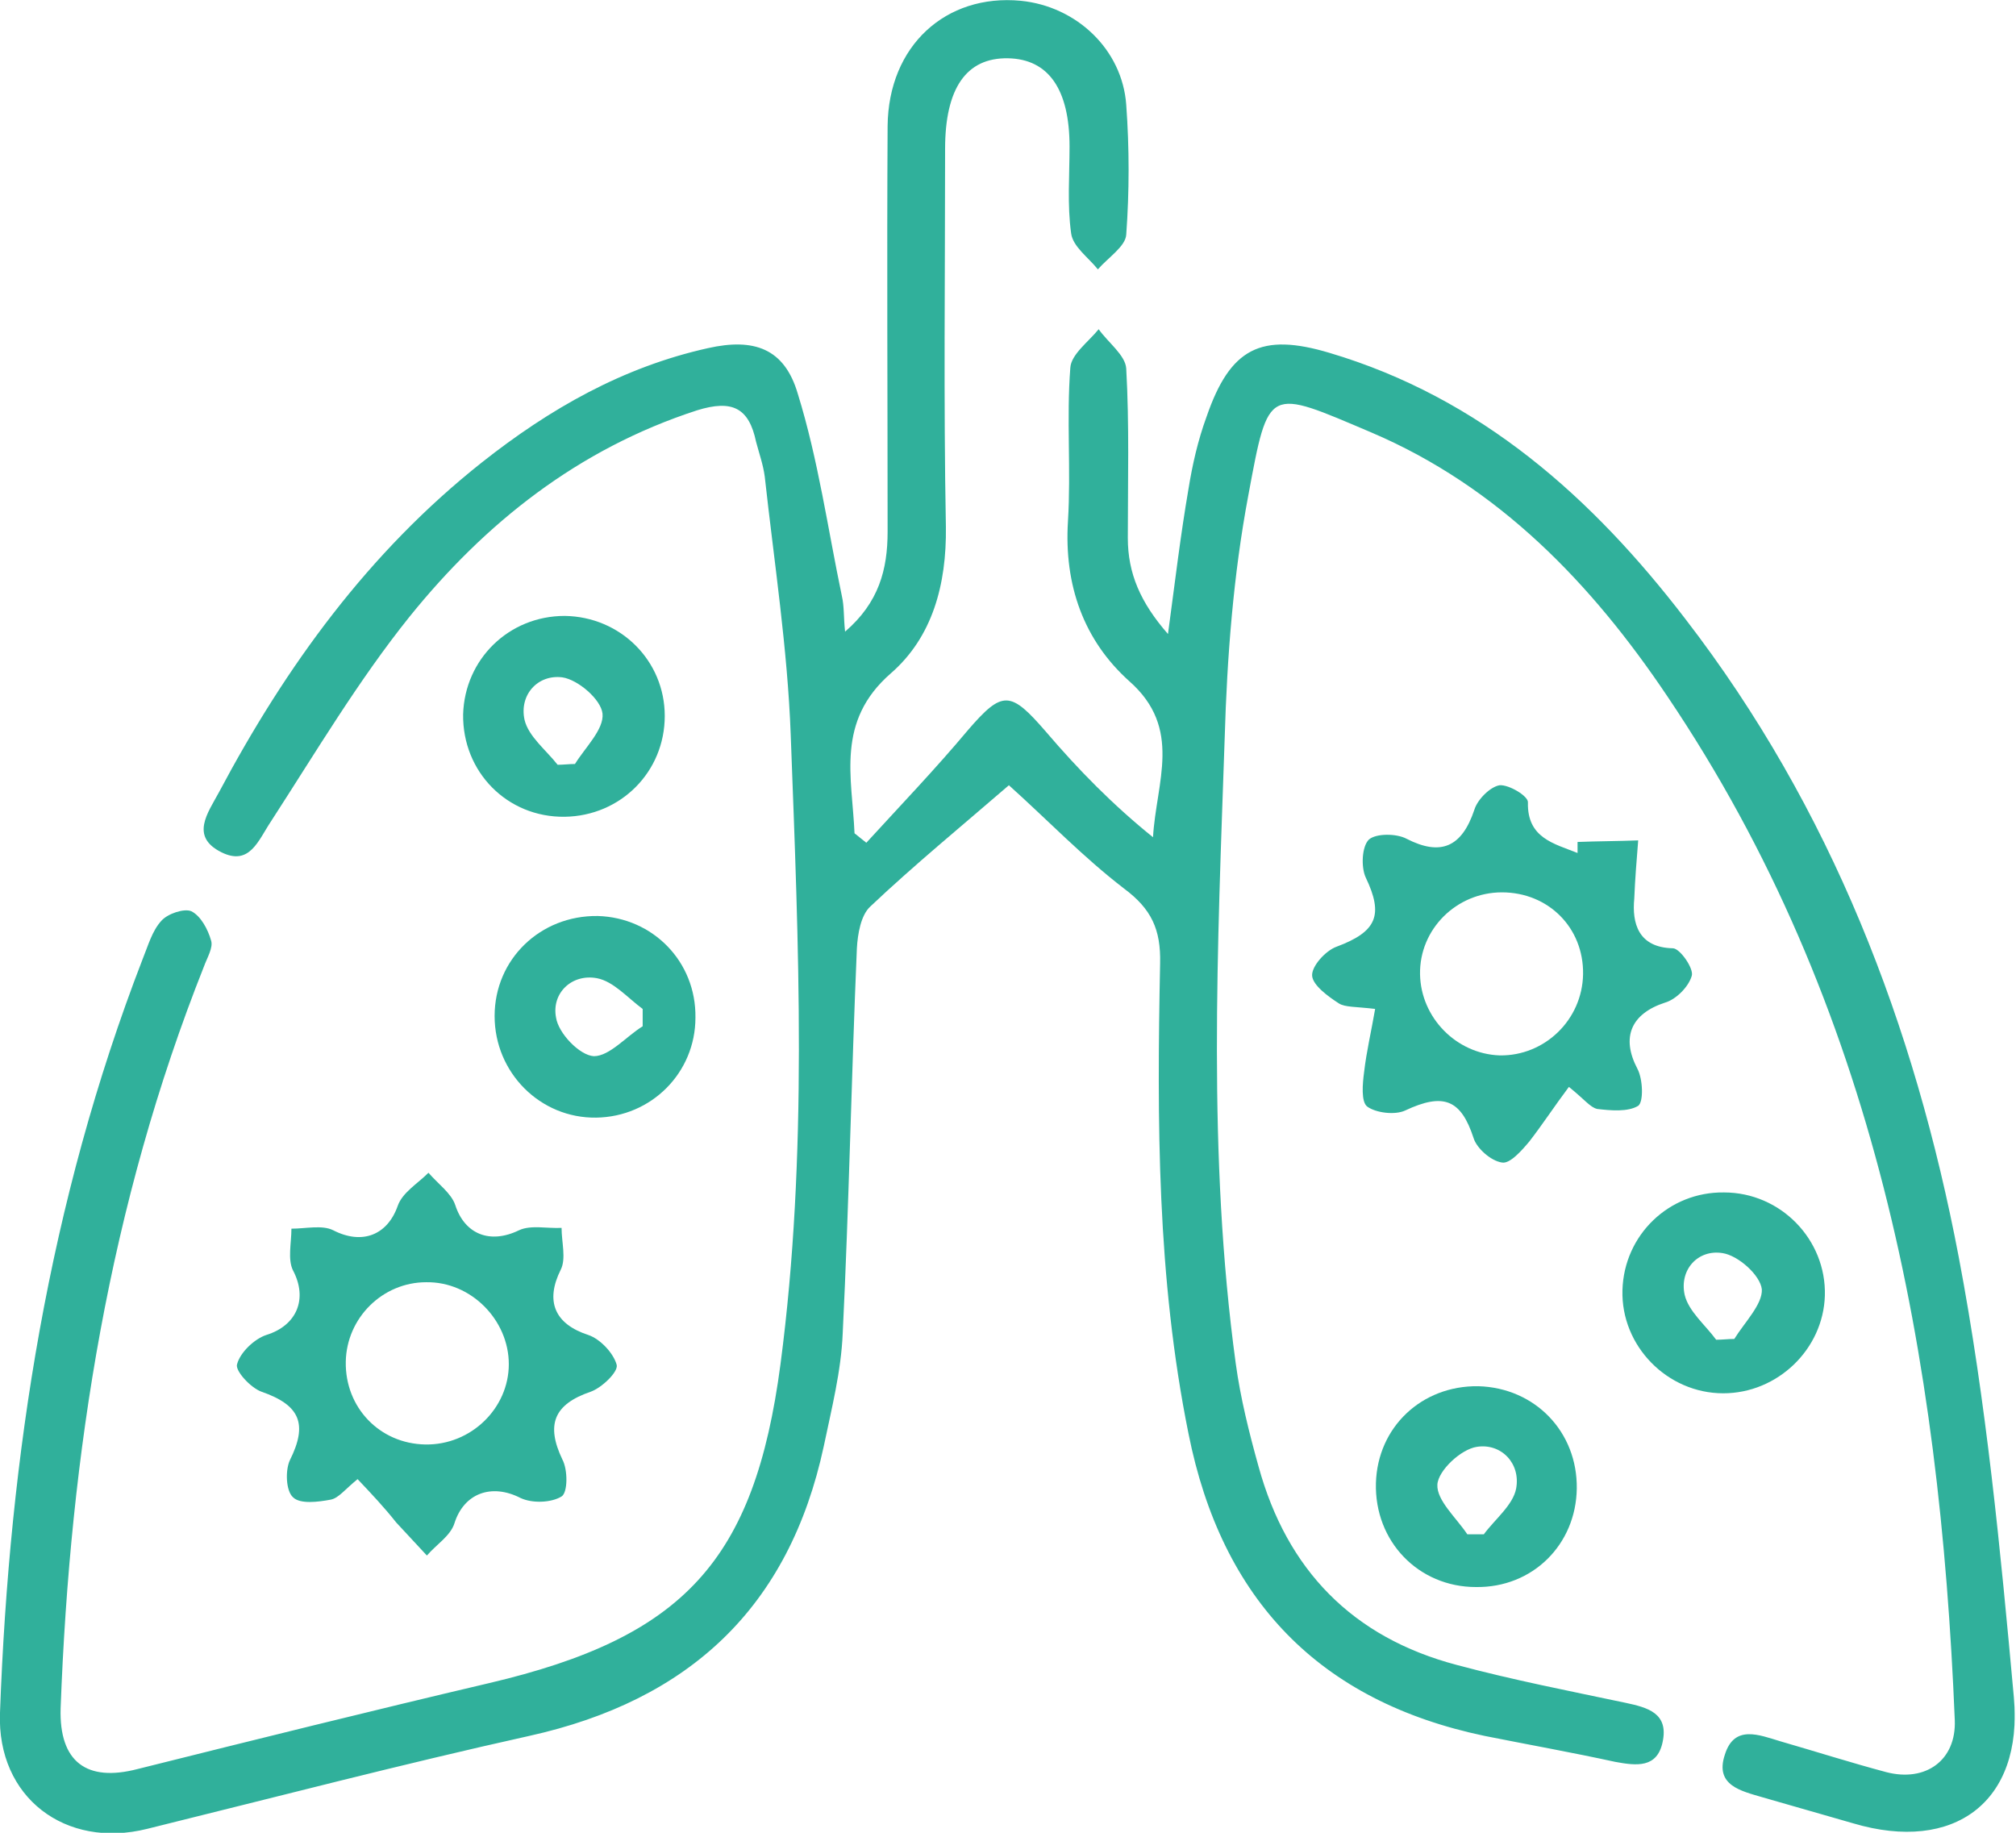 <svg width="99" height="90" viewBox="0 0 99 90" fill="none" xmlns="http://www.w3.org/2000/svg">
<g id="Frame" clip-path="url(#clip0_6_4121)">
<path id="Vector" d="M49.544 38.56C47.262 40.533 44.903 42.467 42.737 44.516C42.273 44.942 42.118 45.87 42.079 46.566C41.809 52.87 41.692 59.175 41.383 65.479C41.306 67.335 40.842 69.153 40.455 71.01C38.753 78.938 33.841 83.502 25.99 85.243C19.724 86.635 13.497 88.259 7.232 89.806C3.209 90.812 -0.155 88.259 -0.001 84.121C0.463 71.435 2.397 59.02 7 47.108C7.27 46.45 7.464 45.715 7.928 45.212C8.237 44.864 9.05 44.594 9.398 44.748C9.862 44.98 10.21 45.638 10.364 46.179C10.481 46.528 10.171 47.03 10.017 47.456C5.375 59.136 3.441 71.358 2.977 83.889C2.9 86.519 4.254 87.525 6.768 86.867C12.492 85.436 18.255 84.005 24.017 82.651C33.57 80.408 37.051 76.656 38.328 66.987C39.681 56.699 39.217 46.411 38.83 36.085C38.676 31.869 38.018 27.615 37.554 23.399C37.477 22.819 37.283 22.277 37.129 21.697C36.781 20.034 35.968 19.609 34.228 20.15C28.388 22.045 23.824 25.681 20.111 30.284C17.597 33.416 15.508 36.936 13.304 40.339C12.685 41.268 12.26 42.544 10.867 41.848C9.32 41.074 10.21 39.914 10.751 38.908C14.039 32.72 18.1 27.112 23.669 22.703C26.995 20.073 30.592 18.023 34.769 17.095C37.013 16.592 38.521 17.095 39.178 19.338C40.184 22.587 40.648 25.952 41.344 29.278C41.46 29.781 41.422 30.283 41.499 31.018C43.162 29.587 43.588 27.963 43.588 26.106C43.588 19.454 43.549 12.84 43.588 6.188C43.626 2.243 46.45 -0.31 50.124 0.038C52.87 0.309 55.113 2.436 55.306 5.144C55.461 7.271 55.461 9.398 55.306 11.525C55.268 12.105 54.417 12.647 53.914 13.227C53.45 12.647 52.676 12.105 52.599 11.448C52.406 10.056 52.522 8.625 52.522 7.194C52.522 4.37 51.478 2.901 49.505 2.862C47.455 2.823 46.411 4.332 46.411 7.31C46.411 13.498 46.334 19.686 46.45 25.874C46.488 28.698 45.792 31.289 43.742 33.068C41.035 35.427 41.847 38.173 41.963 40.919C42.157 41.074 42.35 41.229 42.543 41.384C44.206 39.566 45.947 37.748 47.533 35.853C49.234 33.88 49.621 33.919 51.361 35.93C52.947 37.787 54.649 39.527 56.621 41.113C56.776 38.406 58.091 35.776 55.461 33.455C53.218 31.444 52.251 28.736 52.444 25.604C52.599 23.09 52.367 20.576 52.56 18.062C52.599 17.404 53.45 16.785 53.953 16.167C54.417 16.824 55.268 17.443 55.306 18.1C55.461 20.846 55.384 23.631 55.384 26.416C55.384 28.156 56.003 29.587 57.356 31.134C57.705 28.543 57.975 26.261 58.362 24.018C58.555 22.819 58.826 21.62 59.252 20.46C60.412 17.095 61.92 16.321 65.285 17.327C72.711 19.531 78.203 24.443 82.767 30.399C89.922 39.682 94.022 50.356 96.188 61.727C97.541 68.844 98.237 76.115 98.895 83.347C99.359 88.491 95.955 91.005 91.005 89.536C89.535 89.11 88.027 88.685 86.557 88.259C85.513 87.95 84.198 87.679 84.701 86.171C85.165 84.662 86.402 85.204 87.447 85.513C89.187 86.016 90.889 86.558 92.629 87.022C94.563 87.525 96.072 86.442 95.994 84.469C95.259 66.601 92.126 49.39 81.877 34.19C78.164 28.659 73.6 23.902 67.335 21.233C62.23 19.067 62.307 18.913 61.301 24.327C60.566 28.234 60.257 32.256 60.141 36.24C59.793 46.489 59.29 56.738 60.683 66.949C60.915 68.65 61.34 70.352 61.804 72.015C63.197 77.082 66.407 80.408 71.551 81.762C74.297 82.497 77.081 83.038 79.827 83.618C80.91 83.85 81.955 84.121 81.645 85.552C81.374 86.828 80.369 86.712 79.325 86.519C77.197 86.055 75.031 85.668 72.904 85.243C64.782 83.541 59.986 78.552 58.362 70.391C56.815 62.733 56.815 55.036 56.97 47.301C57.008 45.638 56.544 44.632 55.191 43.627C53.179 42.08 51.439 40.262 49.544 38.56Z" fill="#30B09B"/>
<path id="Vector_2" d="M77.044 53.373C76.347 54.302 75.767 55.191 75.11 56.042C74.723 56.506 74.143 57.164 73.756 57.086C73.215 57.009 72.519 56.39 72.364 55.888C71.745 53.992 70.894 53.644 68.999 54.534C68.496 54.766 67.568 54.65 67.142 54.34C66.833 54.108 66.91 53.219 66.988 52.639C67.104 51.633 67.336 50.666 67.529 49.544C66.562 49.428 66.059 49.467 65.75 49.274C65.209 48.926 64.474 48.384 64.435 47.92C64.397 47.456 65.093 46.682 65.634 46.489C67.607 45.754 67.955 44.942 67.065 43.086C66.833 42.583 66.872 41.577 67.22 41.229C67.568 40.92 68.573 40.92 69.076 41.19C70.739 42.041 71.784 41.616 72.403 39.759C72.557 39.257 73.176 38.638 73.64 38.56C74.104 38.522 75.071 39.102 75.032 39.411C74.994 41.152 76.309 41.422 77.469 41.887C77.469 41.693 77.469 41.538 77.469 41.345C78.475 41.306 79.48 41.306 80.447 41.268C80.37 42.235 80.293 43.163 80.254 44.13C80.138 45.329 80.447 46.528 82.149 46.566C82.497 46.566 83.193 47.572 83.077 47.92C82.922 48.462 82.304 49.08 81.762 49.235C80.099 49.777 79.596 50.937 80.409 52.484C80.679 52.987 80.718 54.108 80.447 54.302C79.944 54.611 79.094 54.534 78.436 54.456C78.088 54.379 77.817 53.992 77.044 53.373ZM77.74 47.843C77.778 45.561 76.038 43.82 73.756 43.82C71.513 43.82 69.695 45.638 69.734 47.843C69.772 49.97 71.513 51.749 73.64 51.826C75.845 51.865 77.701 50.086 77.74 47.843Z" fill="#30B09B"/>
<path id="Vector_3" d="M17.56 72.634C16.941 73.137 16.632 73.562 16.245 73.64C15.626 73.756 14.737 73.872 14.389 73.524C14.04 73.214 14.002 72.209 14.234 71.706C15.123 69.927 14.737 68.998 12.841 68.341C12.3 68.147 11.527 67.297 11.643 66.987C11.797 66.407 12.493 65.75 13.074 65.556C14.582 65.092 15.123 63.777 14.389 62.385C14.118 61.843 14.311 61.031 14.311 60.335C15.007 60.335 15.82 60.142 16.361 60.412C17.792 61.147 19.03 60.644 19.532 59.213C19.765 58.556 20.499 58.13 21.041 57.589C21.505 58.13 22.163 58.594 22.356 59.175C22.82 60.606 24.058 61.108 25.489 60.412C26.069 60.142 26.881 60.335 27.577 60.296C27.577 60.992 27.809 61.805 27.538 62.346C26.765 63.893 27.229 65.015 28.892 65.556C29.472 65.75 30.13 66.446 30.285 67.026C30.362 67.374 29.55 68.147 29.008 68.341C27.191 68.96 26.804 69.965 27.616 71.667C27.887 72.17 27.887 73.291 27.577 73.485C27.074 73.794 26.146 73.833 25.566 73.562C24.135 72.827 22.781 73.33 22.317 74.8C22.124 75.419 21.428 75.844 20.964 76.386C20.461 75.844 19.958 75.303 19.455 74.761C18.875 74.026 18.256 73.369 17.56 72.634ZM20.886 70.932C23.129 70.971 24.986 69.153 24.986 66.987C24.986 64.821 23.129 62.926 20.925 62.965C18.798 62.965 17.019 64.705 16.98 66.871C16.941 69.114 18.643 70.894 20.886 70.932Z" fill="#30B09B"/>
<path id="Vector_4" d="M84.624 68.419C81.878 68.419 79.596 66.098 79.674 63.352C79.751 60.645 81.956 58.517 84.663 58.556C87.448 58.556 89.691 60.877 89.614 63.623C89.536 66.253 87.293 68.419 84.624 68.419ZM84.276 65.789C84.586 65.789 84.856 65.75 85.166 65.75C85.669 64.938 86.558 64.048 86.519 63.313C86.442 62.617 85.359 61.65 84.586 61.534C83.387 61.341 82.459 62.346 82.729 63.584C82.923 64.396 83.735 65.054 84.276 65.789Z" fill="#30B09B"/>
<path id="Vector_5" d="M24.289 49.893C24.289 47.108 26.532 44.942 29.356 44.981C32.063 45.058 34.19 47.224 34.151 49.97C34.151 52.678 31.986 54.843 29.278 54.882C26.532 54.921 24.289 52.678 24.289 49.893ZM31.56 50.396C31.56 50.125 31.56 49.816 31.56 49.545C30.825 49.003 30.129 48.191 29.317 48.036C28.079 47.804 27.074 48.771 27.306 49.97C27.422 50.744 28.466 51.827 29.162 51.865C29.936 51.865 30.748 50.898 31.56 50.396Z" fill="#30B09B"/>
<path id="Vector_6" d="M27.732 30.245C30.478 30.284 32.644 32.45 32.644 35.157C32.644 37.903 30.478 40.069 27.732 40.108C24.909 40.146 22.704 37.903 22.743 35.08C22.82 32.372 24.986 30.245 27.732 30.245ZM27.384 37.555C27.655 37.555 27.964 37.516 28.235 37.516C28.738 36.704 29.666 35.815 29.588 35.041C29.511 34.345 28.389 33.378 27.616 33.262C26.417 33.107 25.489 34.113 25.759 35.35C25.953 36.163 26.804 36.82 27.384 37.555Z" fill="#30B09B"/>
<path id="Vector_7" d="M77.431 73.099C77.392 75.845 75.265 77.972 72.48 77.933C69.657 77.933 67.491 75.69 67.568 72.828C67.646 70.082 69.812 68.032 72.596 68.071C75.381 68.148 77.47 70.314 77.431 73.099ZM72.055 75.342C72.326 75.342 72.596 75.342 72.867 75.342C73.409 74.607 74.298 73.911 74.453 73.099C74.685 71.861 73.718 70.856 72.519 71.049C71.746 71.165 70.624 72.209 70.585 72.905C70.546 73.679 71.513 74.53 72.055 75.342Z" fill="#30B09B"/>
</g>
<defs>
<clipPath id="clip0_6_4121">
<rect width="98.934" height="90" fill="white"/>
</clipPath>
</defs>
</svg>
